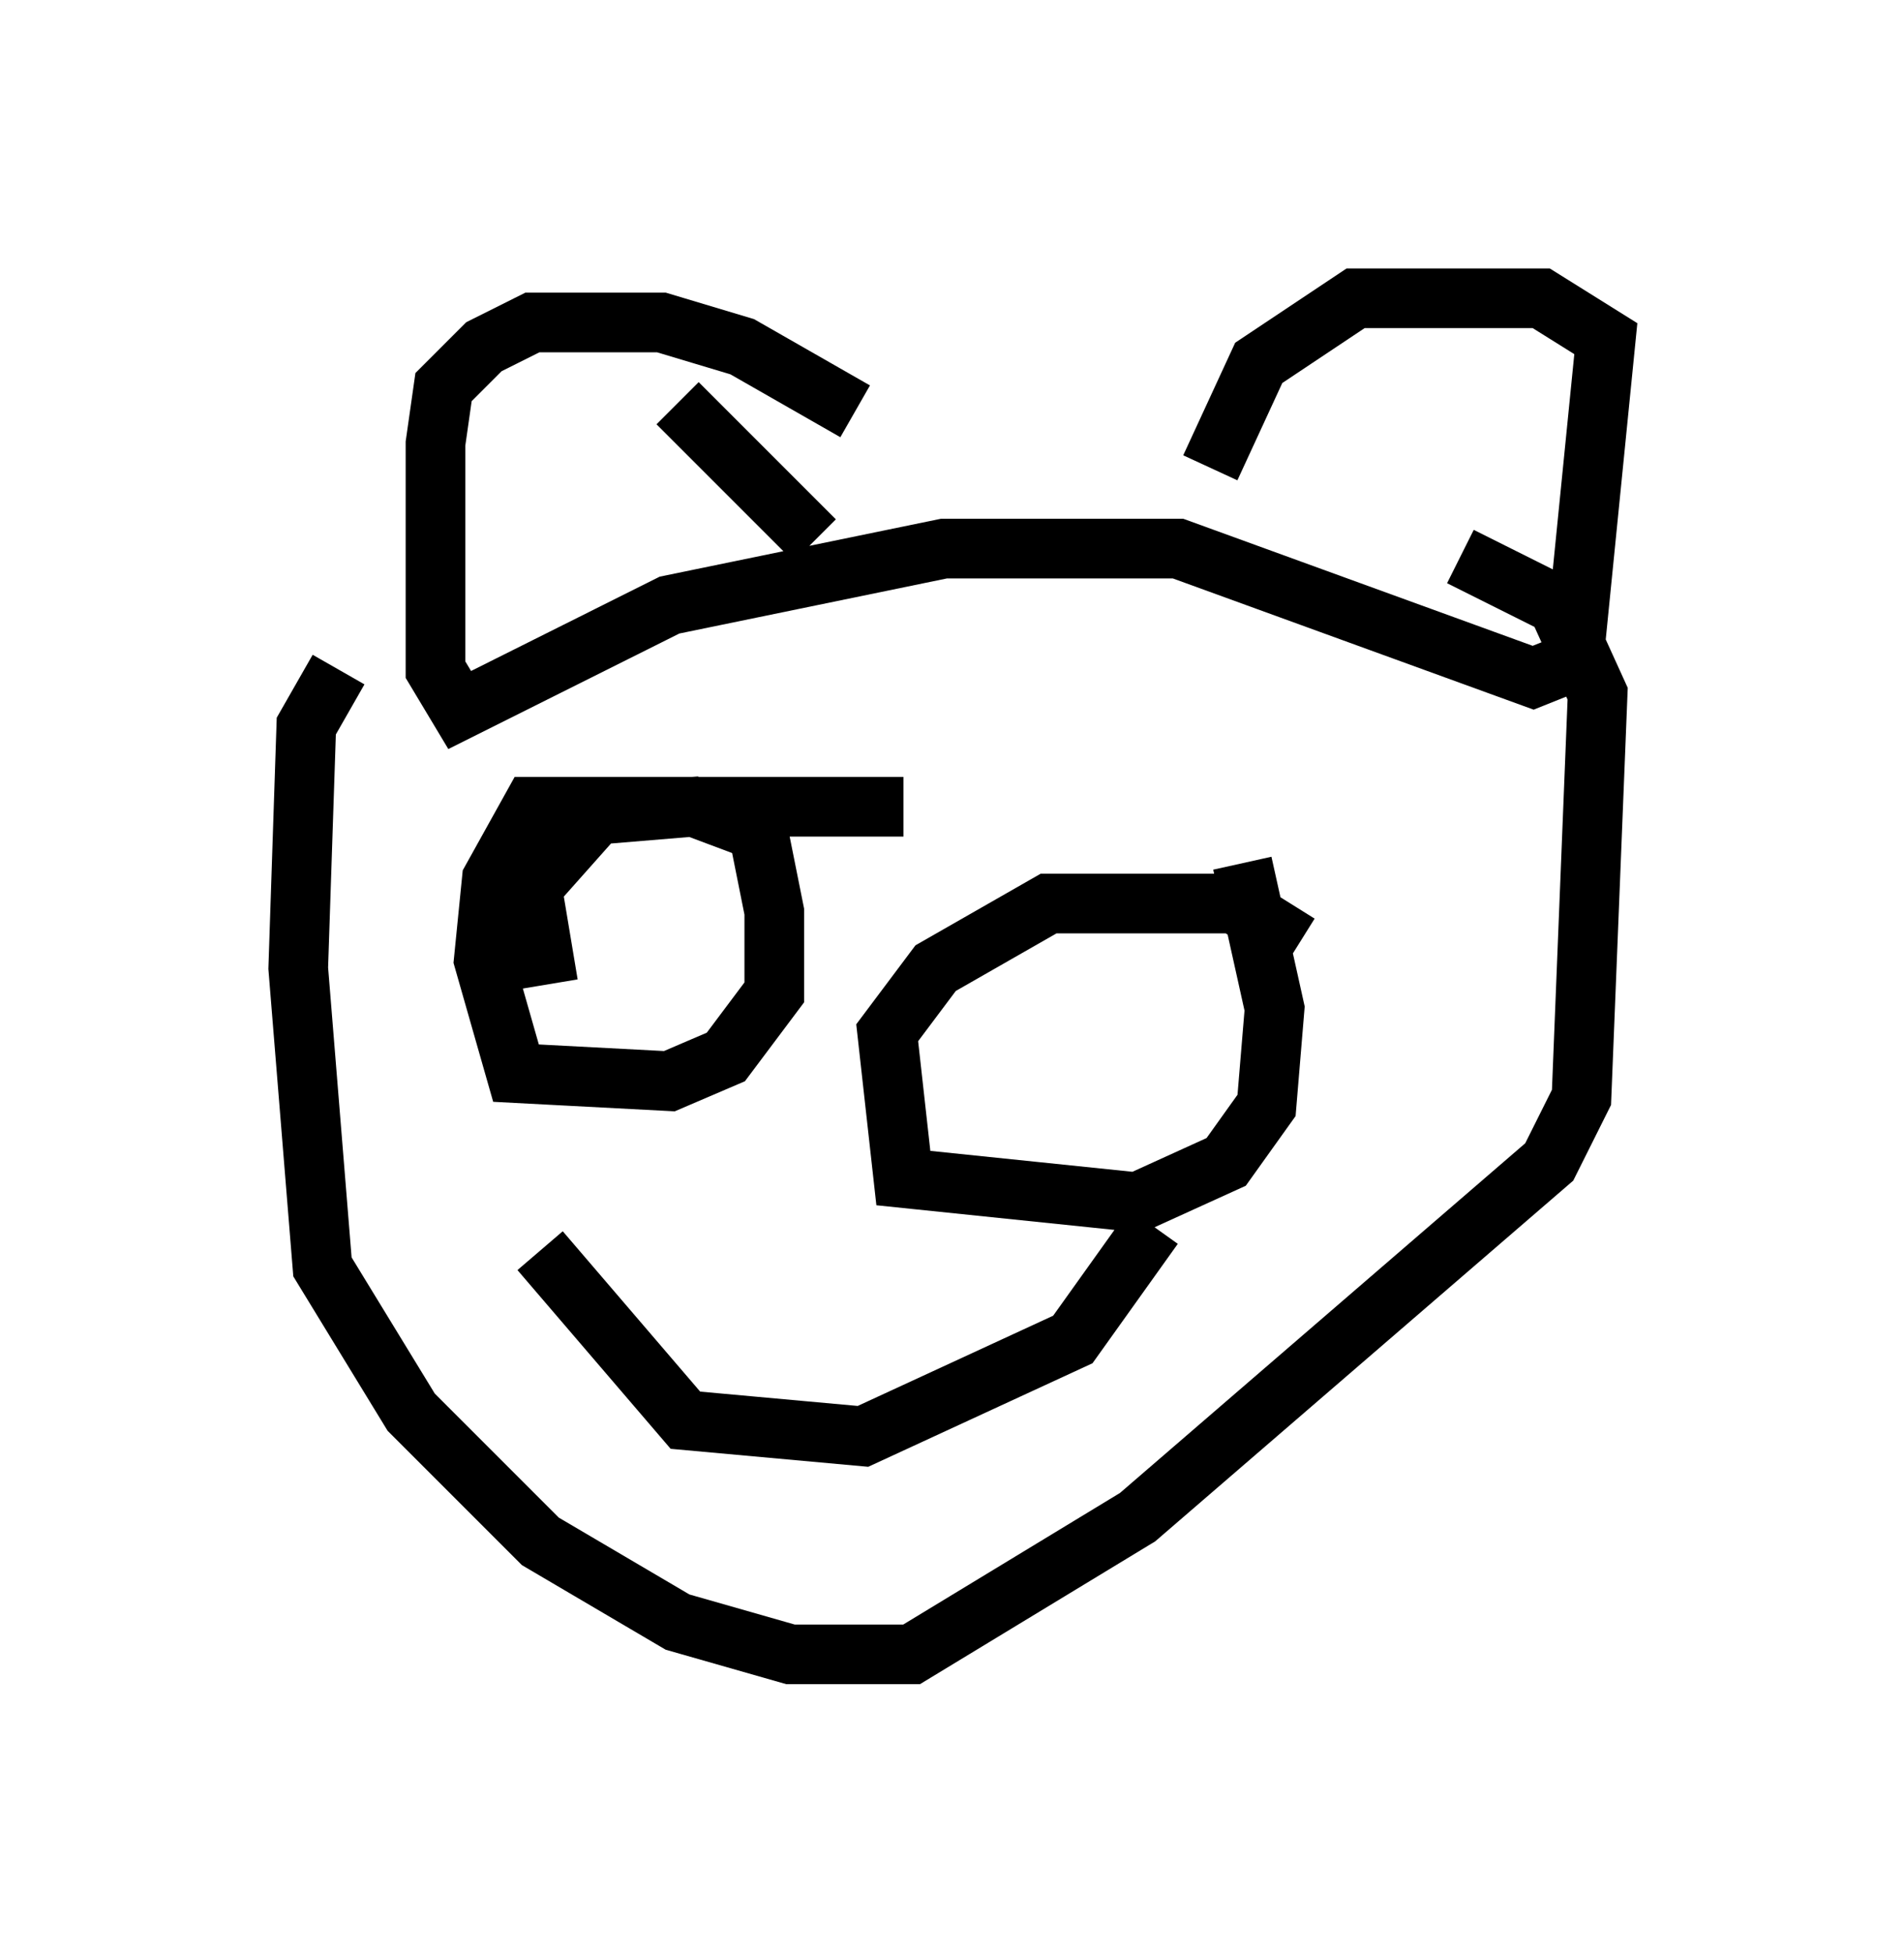 <?xml version="1.0" encoding="utf-8" ?>
<svg baseProfile="full" height="32.733" version="1.1" width="31.921" xmlns="http://www.w3.org/2000/svg" xmlns:ev="http://www.w3.org/2001/xml-events" xmlns:xlink="http://www.w3.org/1999/xlink"><defs /><rect fill="white" height="32.733" width="31.921" x="0" y="0" /><path d="M13.931, 7.842 m0.406, -0.947 l-1.894, -1.083 -1.353, -0.406 l-2.165, 0.0 -0.812, 0.406 l-0.677, 0.677 -0.135, 0.947 l0.0, 3.789 0.406, 0.677 l3.518, -1.759 4.601, -0.947 l3.924, 0.0 5.954, 2.165 l0.677, -0.271 0.541, -5.413 l-1.083, -0.677 -3.112, 0.0 l-1.624, 1.083 -0.812, 1.759 m-8.931, -1.083 l2.3, 2.3 m-7.984, 2.165 l-0.541, 0.947 -0.135, 4.059 l0.406, 5.007 1.488, 2.436 l2.165, 2.165 2.3, 1.353 l1.894, 0.541 2.03, 0.0 l3.789, -2.3 6.901, -5.954 l0.541, -1.083 0.271, -6.766 l-0.677, -1.488 -1.624, -0.812 m-9.337, 4.195 l-6.225, 0.0 -0.677, 1.218 l-0.135, 1.353 0.541, 1.894 l2.571, 0.135 0.947, -0.406 l0.812, -1.083 0.0, -1.353 l-0.271, -1.353 -1.083, -0.406 l-1.624, 0.135 -1.083, 1.218 l0.271, 1.624 m12.584, -0.677 l-1.083, -0.677 -3.112, 0.0 l-1.894, 1.083 -0.812, 1.083 l0.271, 2.436 3.924, 0.406 l1.488, -0.677 0.677, -0.947 l0.135, -1.624 -0.541, -2.436 m-11.773, 6.495 l2.436, 2.842 2.977, 0.271 l3.518, -1.624 1.353, -1.894 " fill="none" stroke="black" stroke-width="1" /></svg>